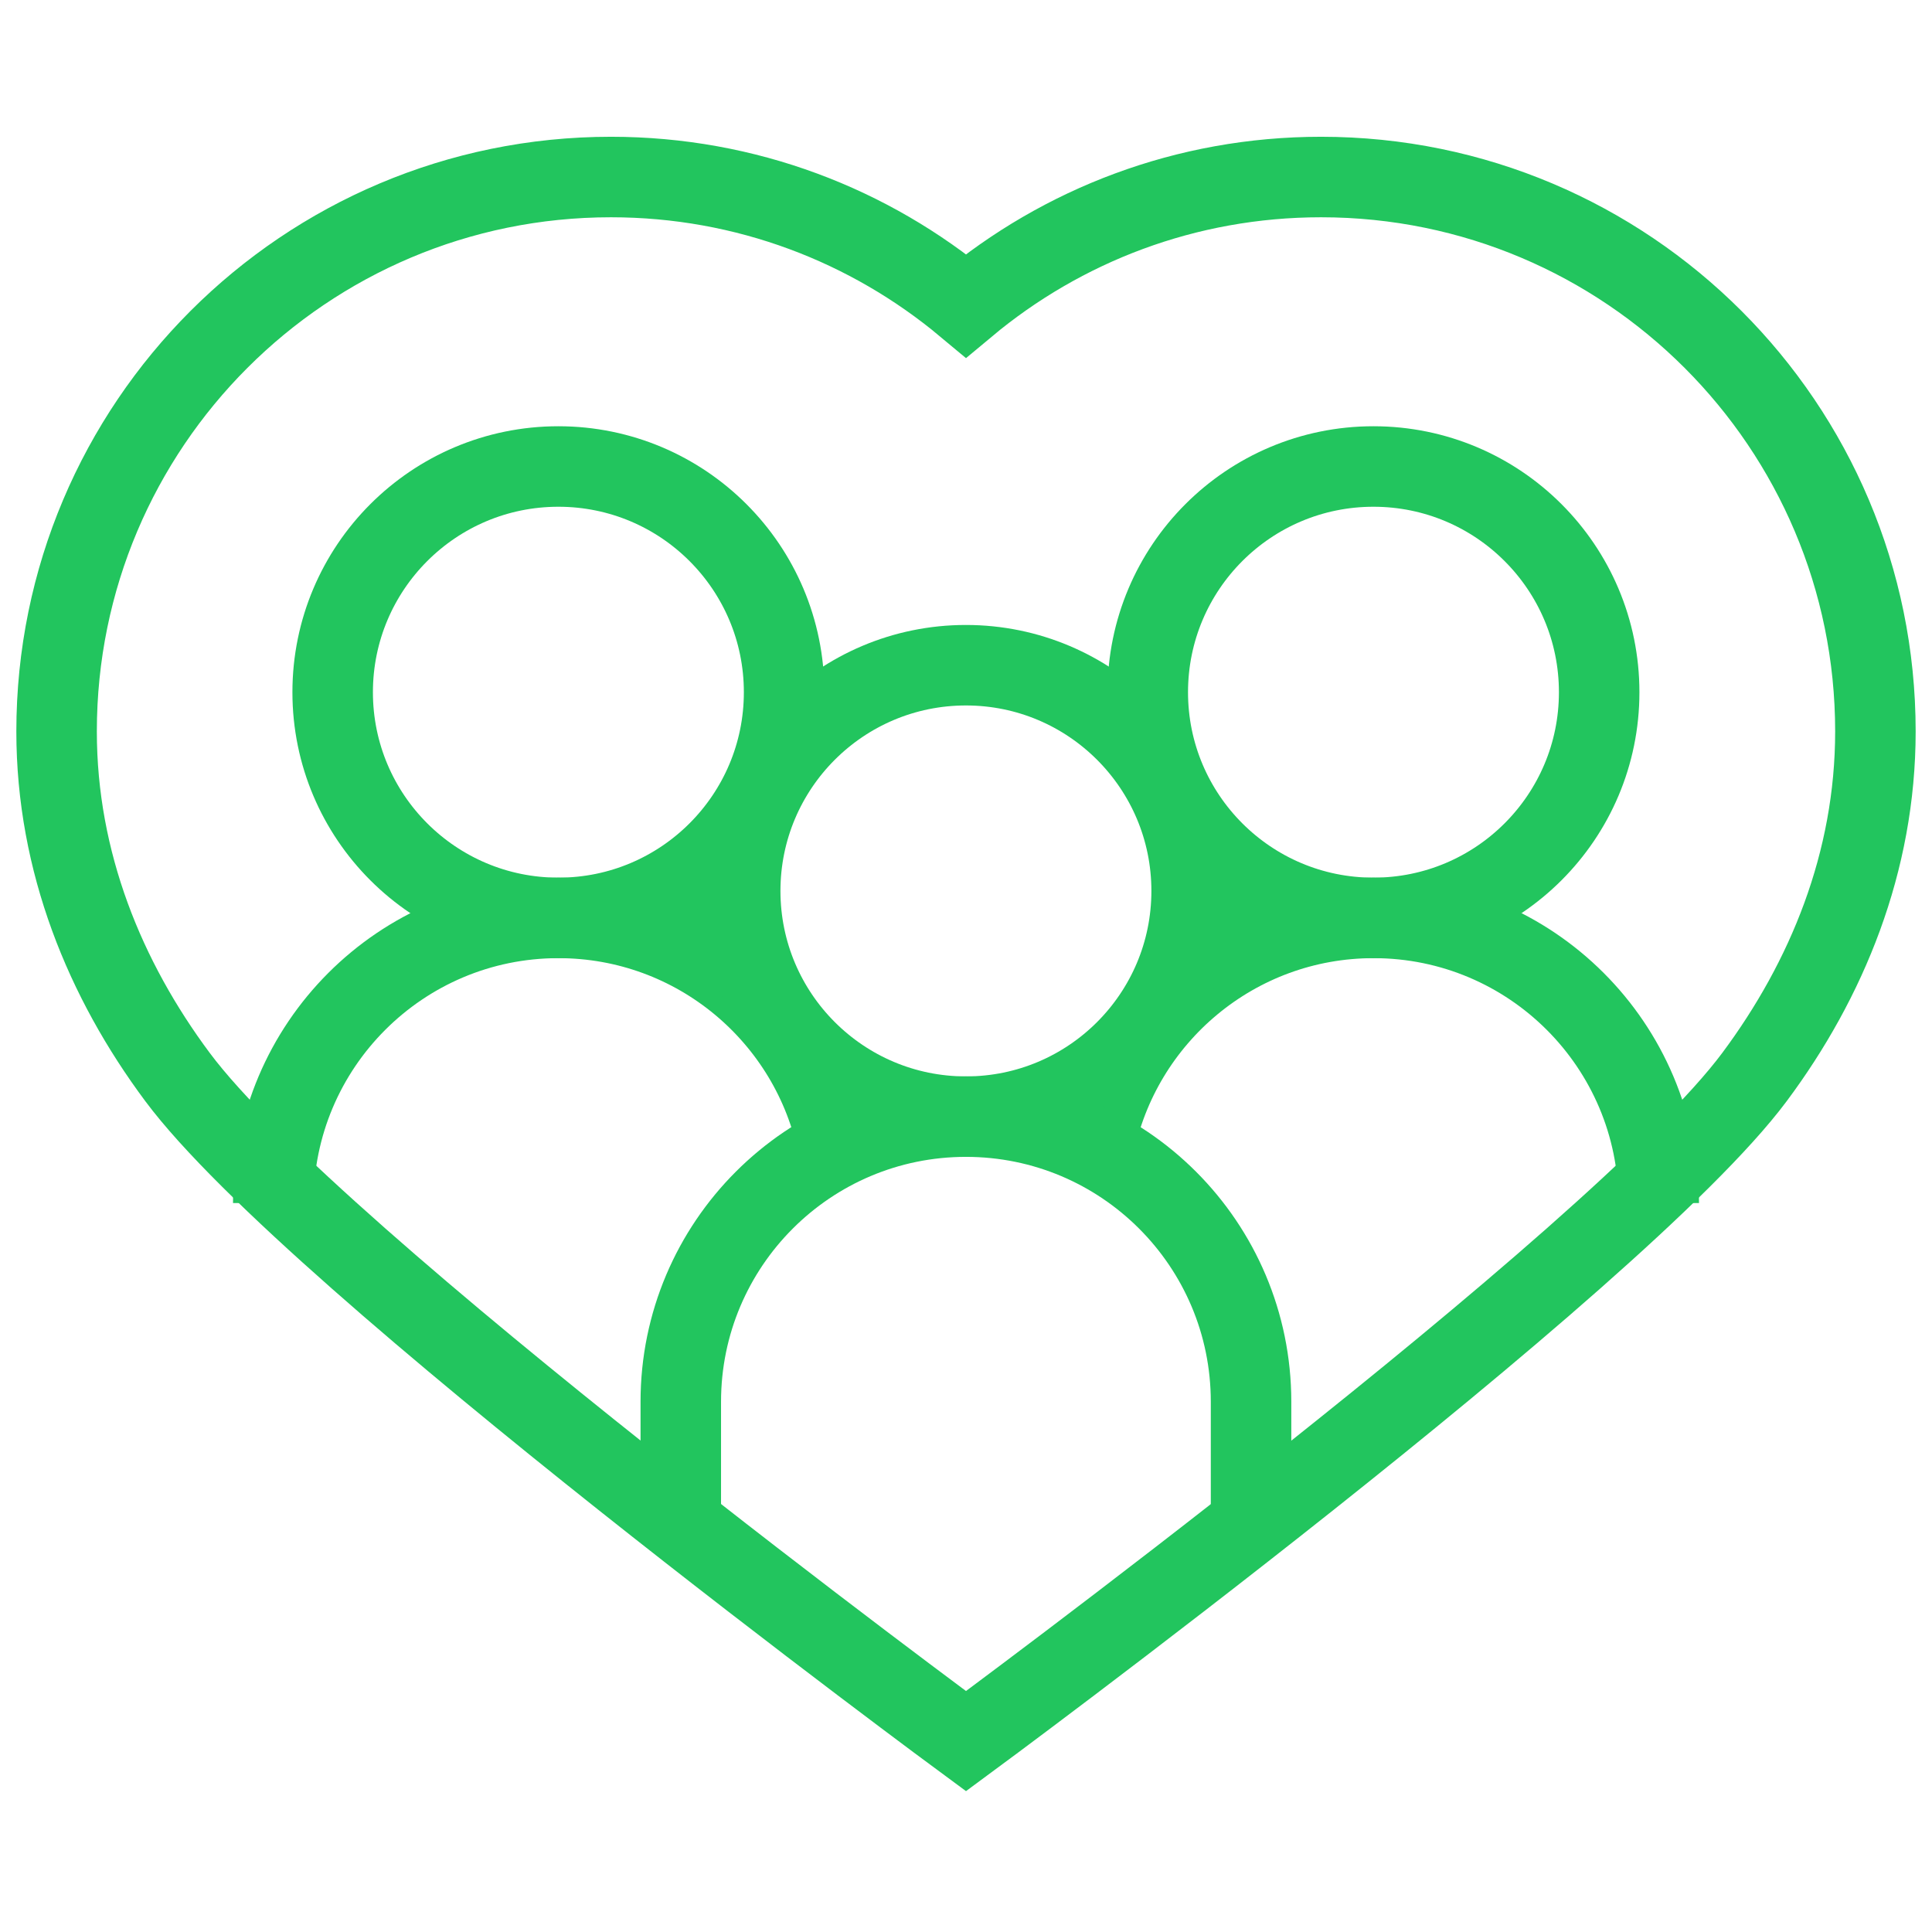 <svg xmlns="http://www.w3.org/2000/svg" width="48" height="48" viewBox="0 0 48 48" fill="none">
<path d="M32.821 4.398C29.464 4.398 26.39 5.6 24 7.595C21.61 5.6 18.536 4.398 15.179 4.398C7.573 4.398 1.406 10.565 1.406 18.172C1.406 21.418 2.61 24.341 4.409 26.757C7.819 31.337 24 43.258 24 43.258C24 43.258 40.181 31.337 43.591 26.757C45.39 24.341 46.594 21.418 46.594 18.171C46.594 10.565 40.427 4.398 32.821 4.398Z" stroke="#22c55e" stroke-width="2" stroke-miterlimit="10"/>
<path d="M13.873 22.805C16.97 22.805 19.481 20.295 19.481 17.198C19.481 14.101 16.97 11.59 13.873 11.59C10.776 11.59 8.265 14.101 8.265 17.198C8.265 20.295 10.776 22.805 13.873 22.805Z" stroke="#22c55e" stroke-width="2" stroke-miterlimit="10"/>
<path d="M20.82 28.496C20.173 25.25 17.309 22.805 13.873 22.805C9.961 22.805 6.789 25.976 6.789 29.889" stroke="#22c55e" stroke-width="2" stroke-miterlimit="10"/>
<path d="M34.123 22.805C37.22 22.805 39.731 20.295 39.731 17.198C39.731 14.101 37.22 11.59 34.123 11.59C31.026 11.59 28.516 14.101 28.516 17.198C28.516 20.295 31.026 22.805 34.123 22.805Z" stroke="#22c55e" stroke-width="2" stroke-miterlimit="10"/>
<path d="M27.18 28.496C27.827 25.25 30.691 22.805 34.127 22.805C38.039 22.805 41.211 25.976 41.211 29.889" stroke="#22c55e" stroke-width="2" stroke-miterlimit="10"/>
<path d="M23.998 27.743C27.095 27.743 29.606 25.232 29.606 22.135C29.606 19.038 27.095 16.527 23.998 16.527C20.901 16.527 18.39 19.038 18.39 22.135C18.39 25.232 20.901 27.743 23.998 27.743Z" stroke="#22c55e" stroke-width="2" stroke-miterlimit="10"/>
<path d="M31.082 37.905V34.826C31.082 30.914 27.911 27.742 23.998 27.742C20.086 27.742 16.914 30.914 16.914 34.826V37.905" stroke="#22c55e" stroke-width="2" stroke-miterlimit="10"/>
</svg>